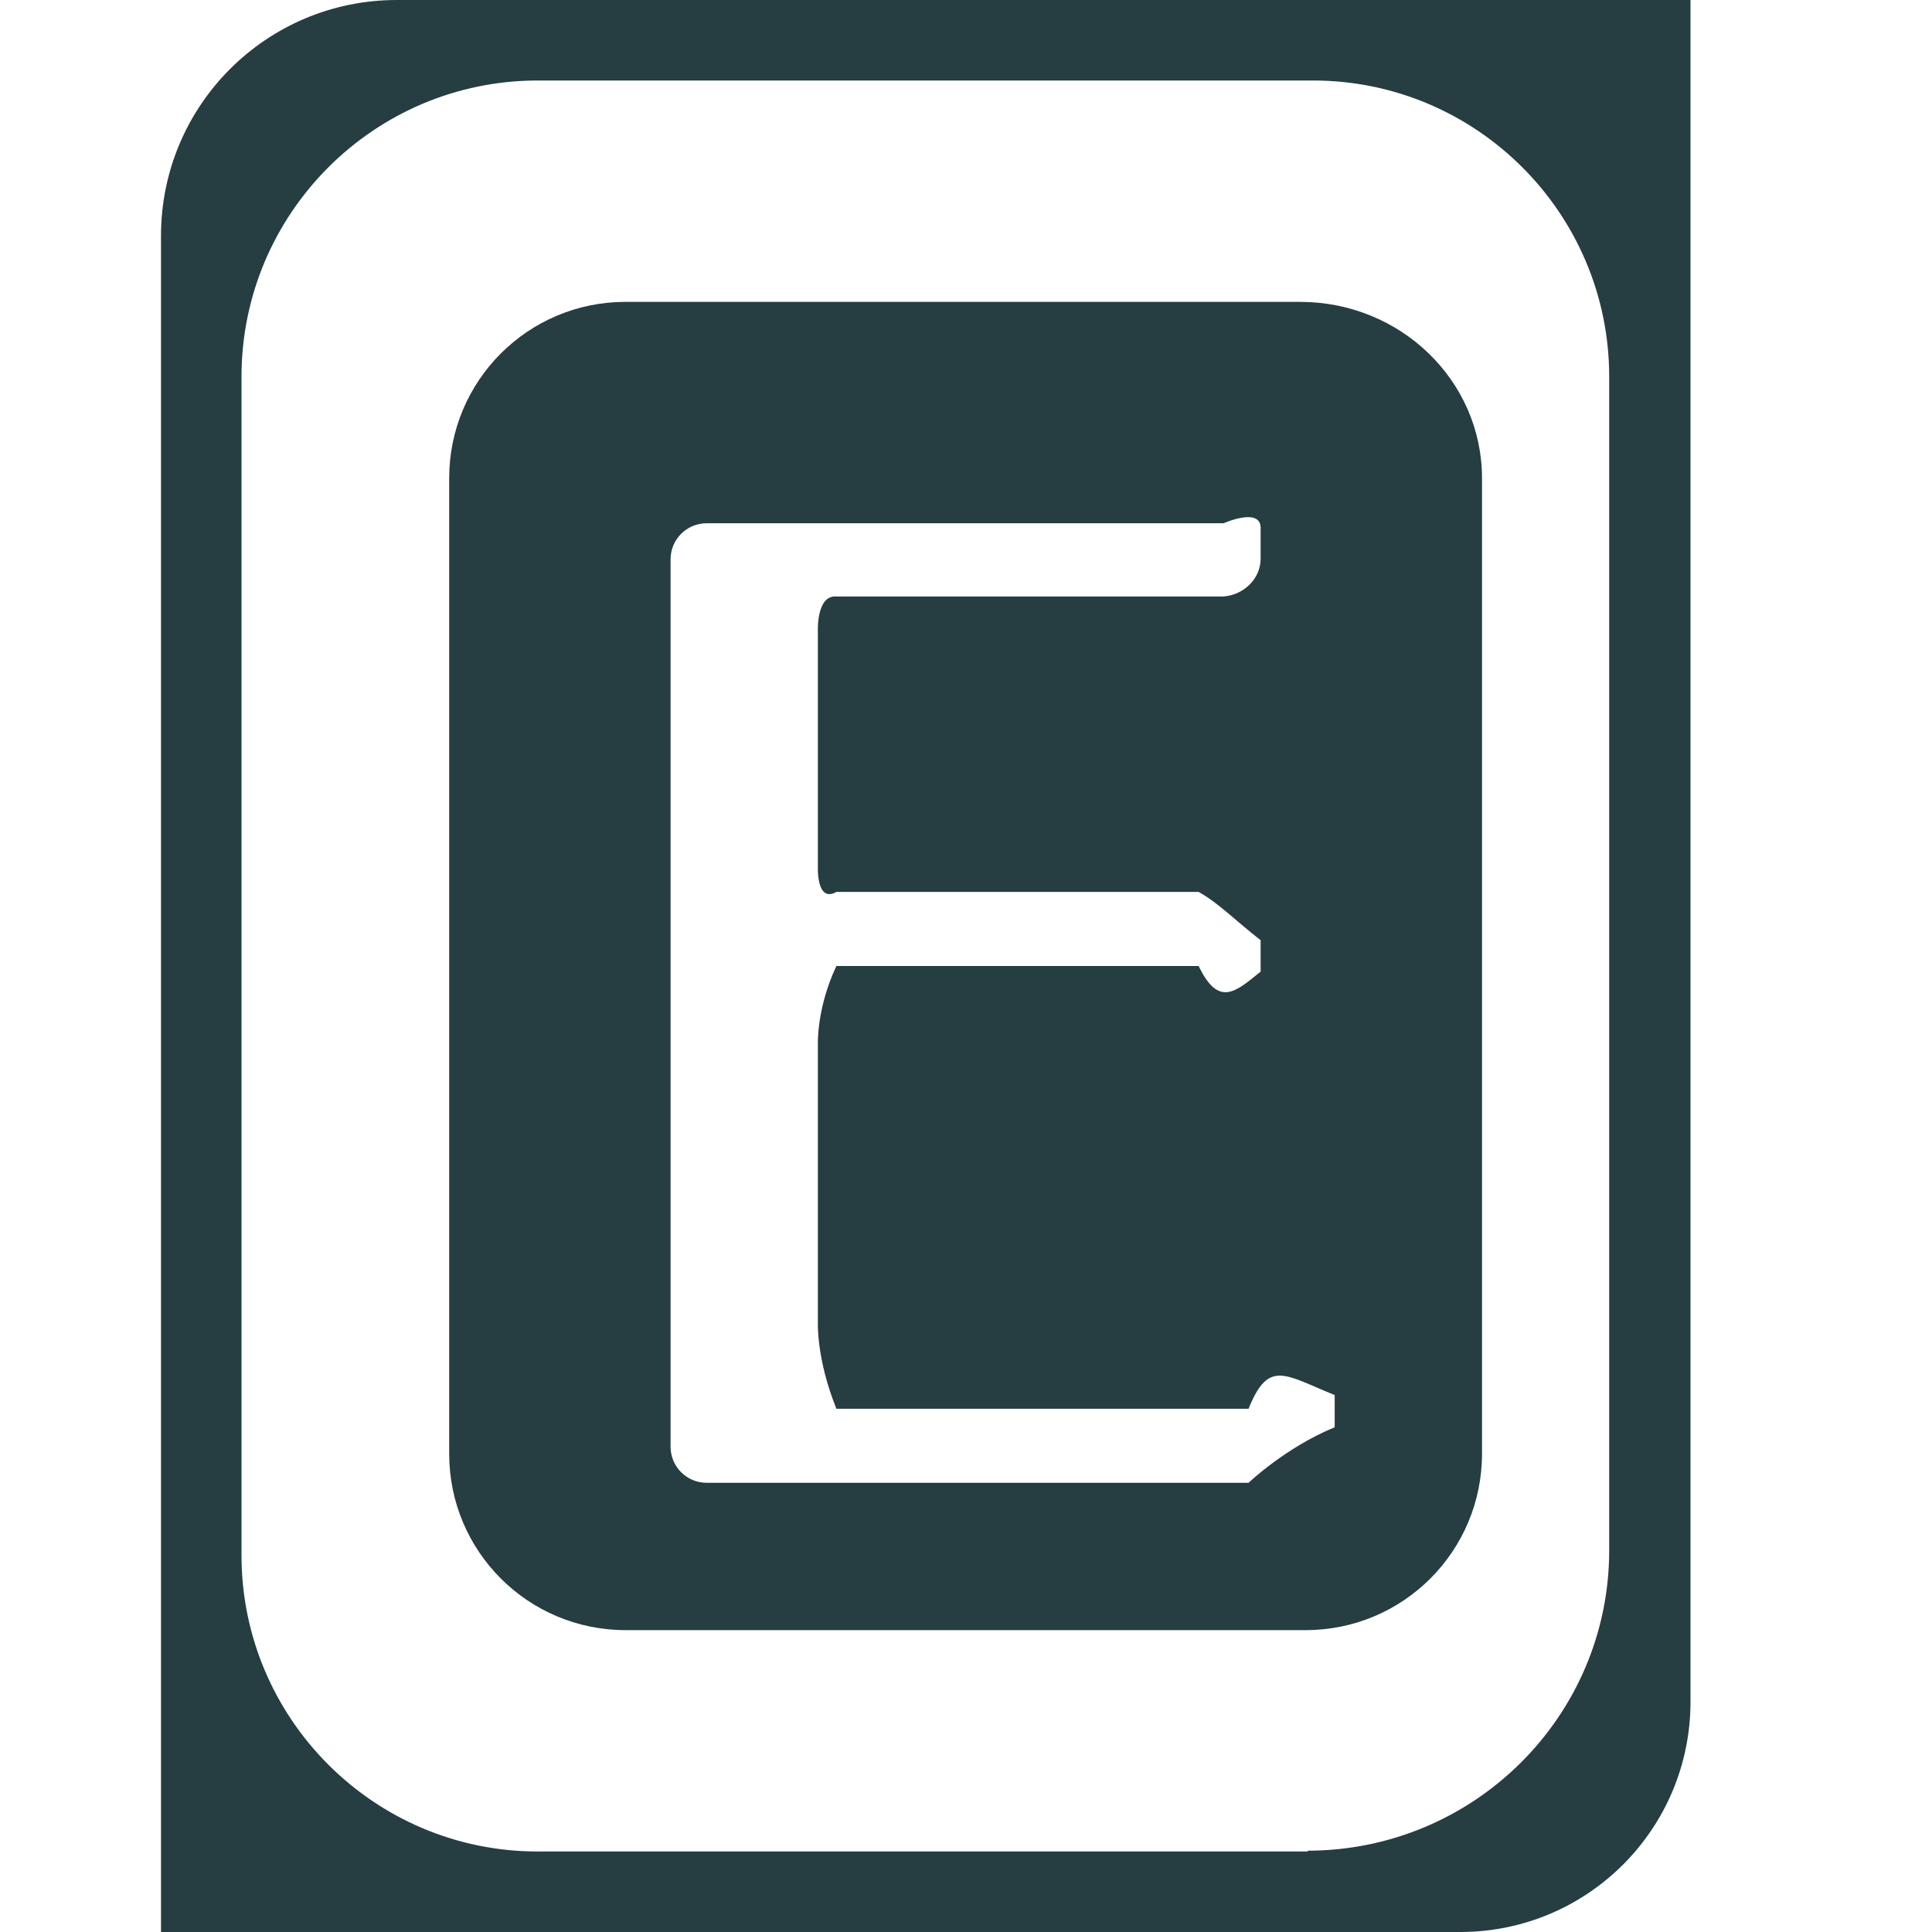 <?xml version="1.0" encoding="UTF-8"?><svg id="a" xmlns="http://www.w3.org/2000/svg" viewBox="0 0 24 24"><defs><style>.b{fill:#263d42;}</style></defs><path class="b" d="M2,2.93V24H18.14c1.58,0,2.86-1.28,2.86-2.86V0H4.93c-1.62,0-2.93,1.31-2.93,2.93Zm14.25,20.07H6.68c-2.03,0-3.68-1.65-3.68-3.68V4.68c0-2.03,1.65-3.68,3.68-3.68h9.63c2.03,0,3.68,1.65,3.68,3.68v14.58c0,2.06-1.68,3.73-3.75,3.73h0Z"/><path class="b" d="M16.16,3.75H7.77c-1.21,0-2.19,.98-2.19,2.19v12.12c0,1.21,.98,2.19,2.19,2.19h8.45c1.21,0,2.19-.98,2.19-2.19V5.94c0-1.21-1.01-2.19-2.26-2.19h0Zm.42,13.98c-.61,.25-1.07,.69-1.07,.69h-6.73c-.25,0-.45-.2-.45-.45V6.95c0-.25,.2-.45,.45-.45h6.42s.45-.2,.46,.05v.39c0,.25-.21,.45-.46,.47h-4.81c-.25-.02-.23,.43-.23,.43v2.93s-.02,.45,.23,.31h4.5c.25,.14,.45,.35,.77,.6v.39c-.31,.25-.52,.45-.77-.07h-4.5c-.25,.53-.23,.98-.23,.98v3.45s-.02,.45,.23,1.07h5.12c.25-.62,.45-.42,1.07-.17v.39h0Z"/></svg>